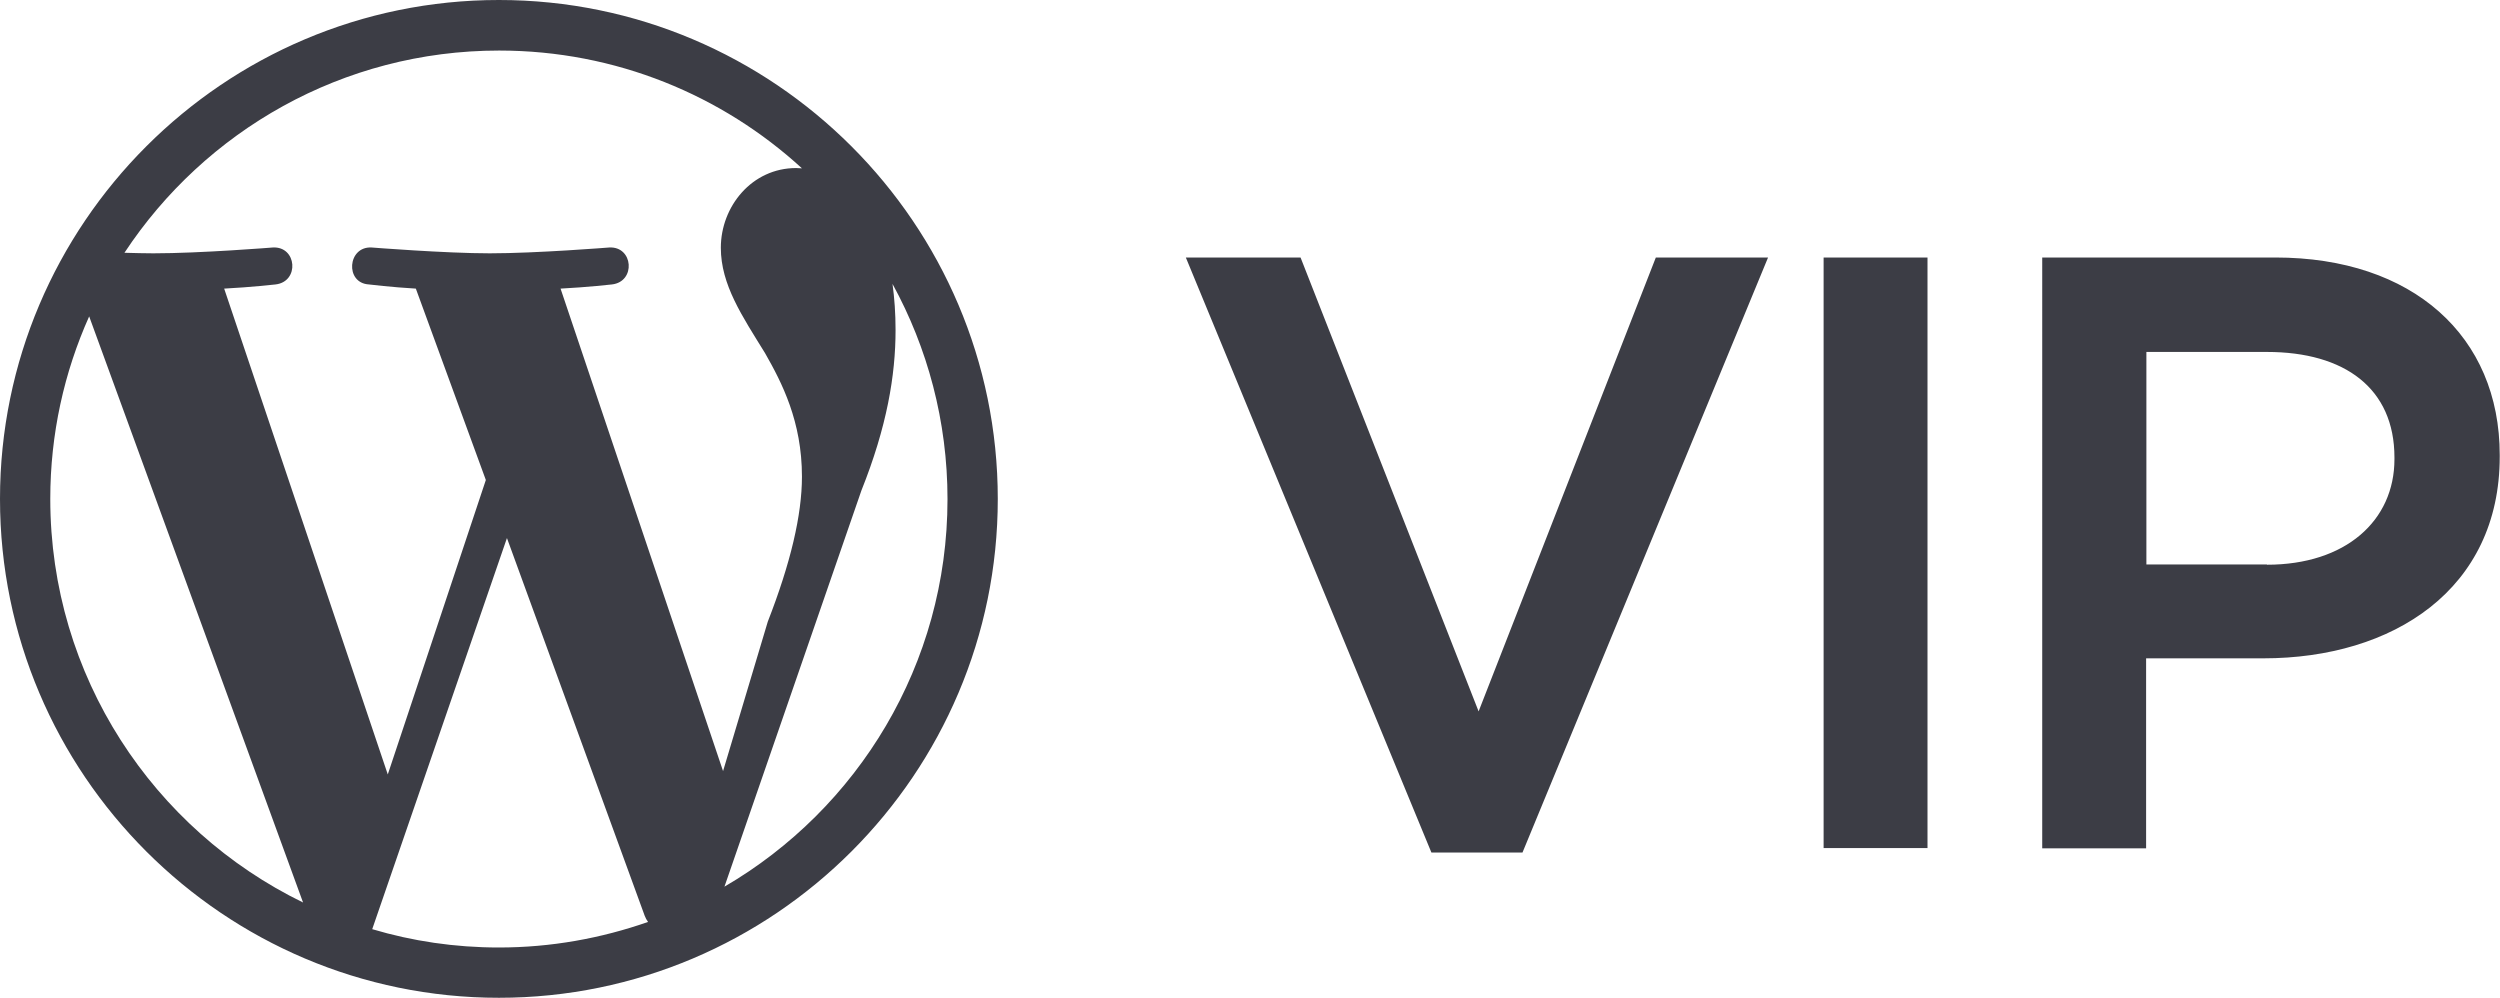 <?xml version="1.0" encoding="iso-8859-1"?>
<!-- Generator: Adobe Illustrator 18.0.0, SVG Export Plug-In . SVG Version: 6.00 Build 0)  -->
<!DOCTYPE svg PUBLIC "-//W3C//DTD SVG 1.1//EN" "http://www.w3.org/Graphics/SVG/1.1/DTD/svg11.dtd">
<svg version="1.1" id="Layer_1" xmlns="http://www.w3.org/2000/svg" xmlns:xlink="http://www.w3.org/1999/xlink" x="0px" y="0px"
	 viewBox="0 0 90 35.92" style="enable-background:new 0 0 90 35.92;" xml:space="preserve">
<path style="fill:#3C3D45;" d="M42.69,9.27h4.13l6.41,16.34l6.38-16.34h4.04l-8.84,21.42h-3.28L42.69,9.27z M65.65,9.27h3.74v21.26
	h-3.74V9.27z M73.53,9.27h8.38c4.95,0,8.08,2.83,8.08,7.11v0.06c0,4.77-3.83,7.26-8.51,7.26h-4.22v6.84h-3.74V9.27z M81.61,20.33
	c2.83,0,4.59-1.58,4.59-3.8v-0.06c0-2.49-1.79-3.8-4.59-3.8h-4.34v7.65H81.61z M17.96,0C8.06,0,0,8.06,0,17.96
	c0,9.9,8.06,17.96,17.96,17.96c9.9,0,17.96-8.06,17.96-17.96C35.92,8.06,27.86,0,17.96,0z M1.81,17.96c0-2.34,0.5-4.56,1.4-6.57
	l7.7,21.1C5.53,29.87,1.81,24.35,1.81,17.96z M17.96,34.11c-1.59,0-3.12-0.23-4.56-0.66l4.85-14.08l4.96,13.6
	c0.03,0.08,0.07,0.15,0.12,0.22C21.64,33.78,19.84,34.11,17.96,34.11z M20.18,10.39c0.97-0.05,1.85-0.15,1.85-0.15
	c0.87-0.1,0.77-1.38-0.1-1.33c0,0-2.62,0.21-4.3,0.21c-1.59,0-4.25-0.21-4.25-0.21c-0.87-0.05-0.97,1.28-0.1,1.33
	c0,0,0.82,0.1,1.69,0.15l2.52,6.89l-3.53,10.6L8.07,10.39c0.97-0.05,1.85-0.15,1.85-0.15c0.87-0.1,0.77-1.38-0.1-1.33
	c0,0-2.61,0.21-4.3,0.21c-0.3,0-0.66-0.01-1.04-0.02c2.89-4.38,7.85-7.28,13.49-7.28c4.2,0,8.03,1.61,10.9,4.24
	c-0.07,0-0.14-0.01-0.21-0.01c-1.59,0-2.71,1.38-2.71,2.87c0,1.33,0.77,2.46,1.59,3.79c0.61,1.07,1.33,2.46,1.33,4.45
	c0,1.38-0.41,3.12-1.23,5.22l-1.61,5.38L20.18,10.39z M26.08,31.92l4.93-14.26c0.92-2.3,1.23-4.15,1.23-5.78
	c0-0.6-0.04-1.15-0.11-1.66c1.26,2.3,1.98,4.94,1.98,7.75C34.11,23.92,30.88,29.12,26.08,31.92z"/>
</svg>
